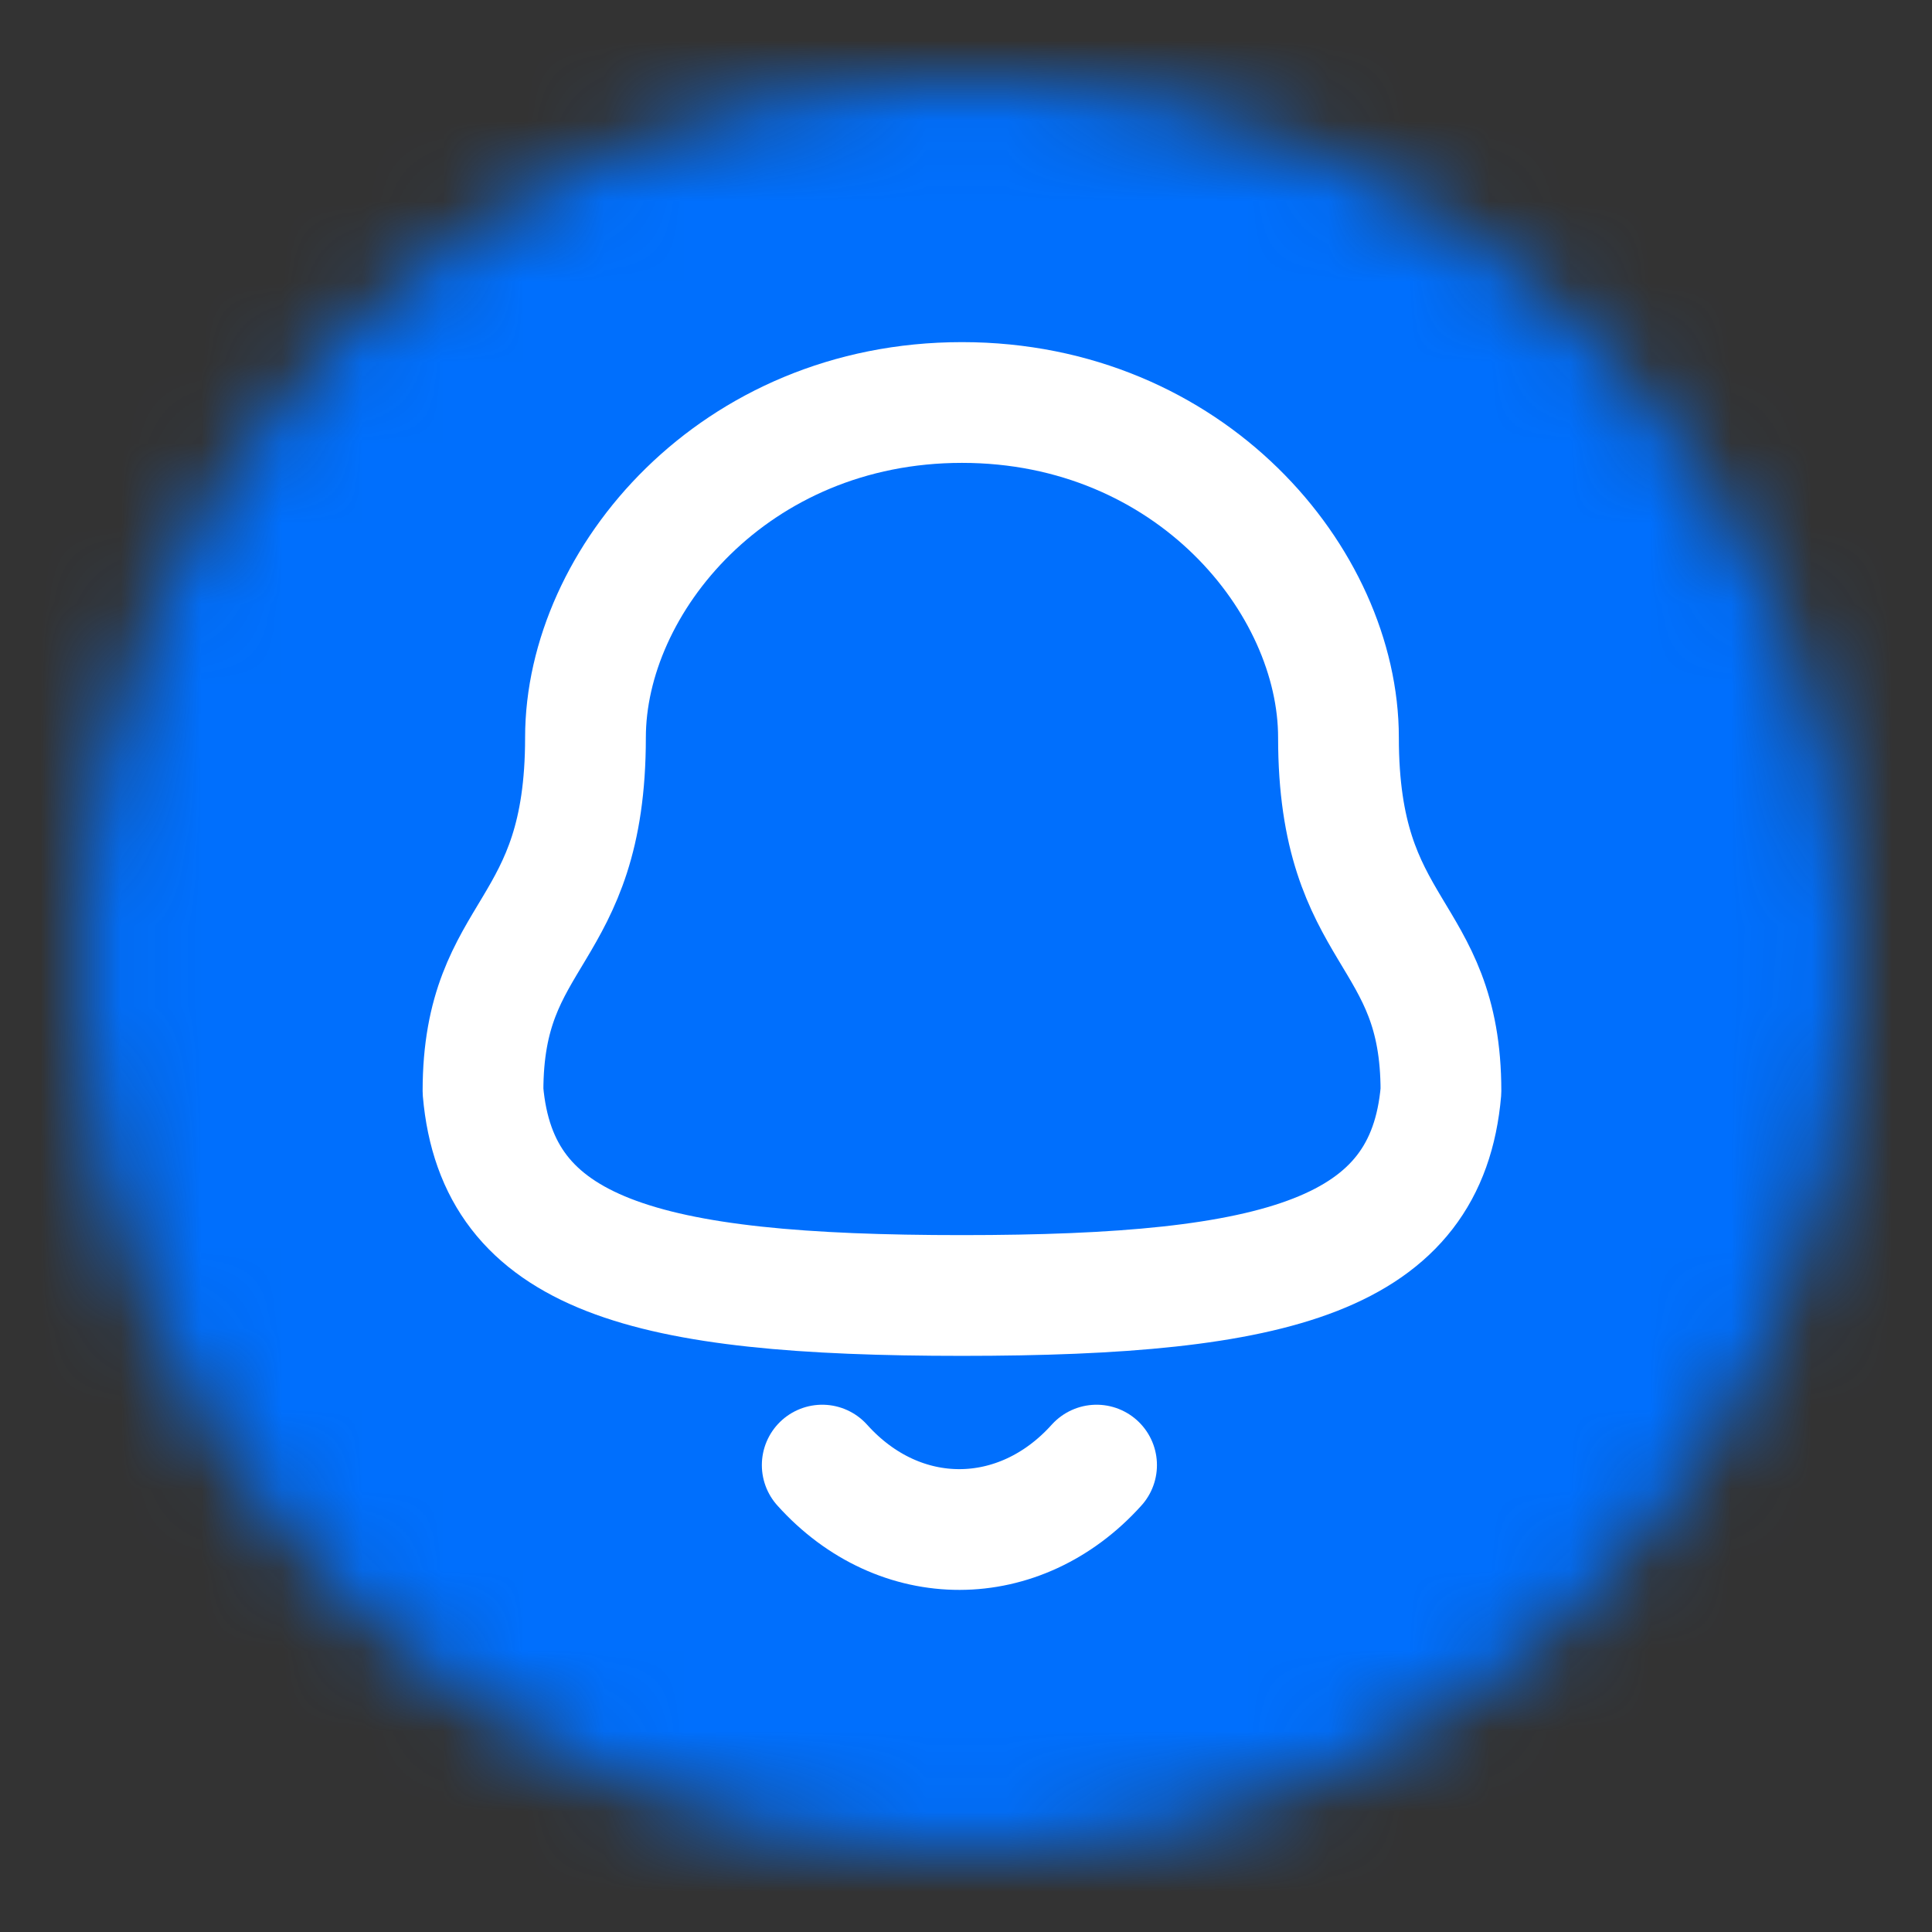 <svg width="24" height="24" viewBox="0 0 24 24" fill="none" xmlns="http://www.w3.org/2000/svg">
<rect x="0" y="0" width="24" height="24" fill="#333333" stroke="none"/>
<mask id="mask0_120_2774" style="mask-type:alpha" maskUnits="userSpaceOnUse" x="1" y="1" width="22" height="22">
<circle cx="12" cy="12" r="11" fill="#D9D9D9"/>
</mask>
<g mask="url(#mask0_120_2774)">
<rect width="24" height="24" fill="#006FFD"/>
</g>
<path fill-rule="evenodd" clip-rule="evenodd" d="M11.95 16.093C15.898 16.093 17.724 15.587 17.9 13.554C17.9 11.523 16.627 11.654 16.627 9.162C16.627 7.215 14.782 5 11.95 5C9.118 5 7.273 7.215 7.273 9.162C7.273 11.654 6 11.523 6 13.554C6.177 15.595 8.003 16.093 11.95 16.093Z" stroke="white" stroke-width="1.5" stroke-linecap="round" stroke-linejoin="round"/>
<path d="M13.622 18.2C12.668 19.261 11.178 19.273 10.214 18.2" stroke="white" stroke-width="1.5" stroke-linecap="round" stroke-linejoin="round"/>
</svg>
